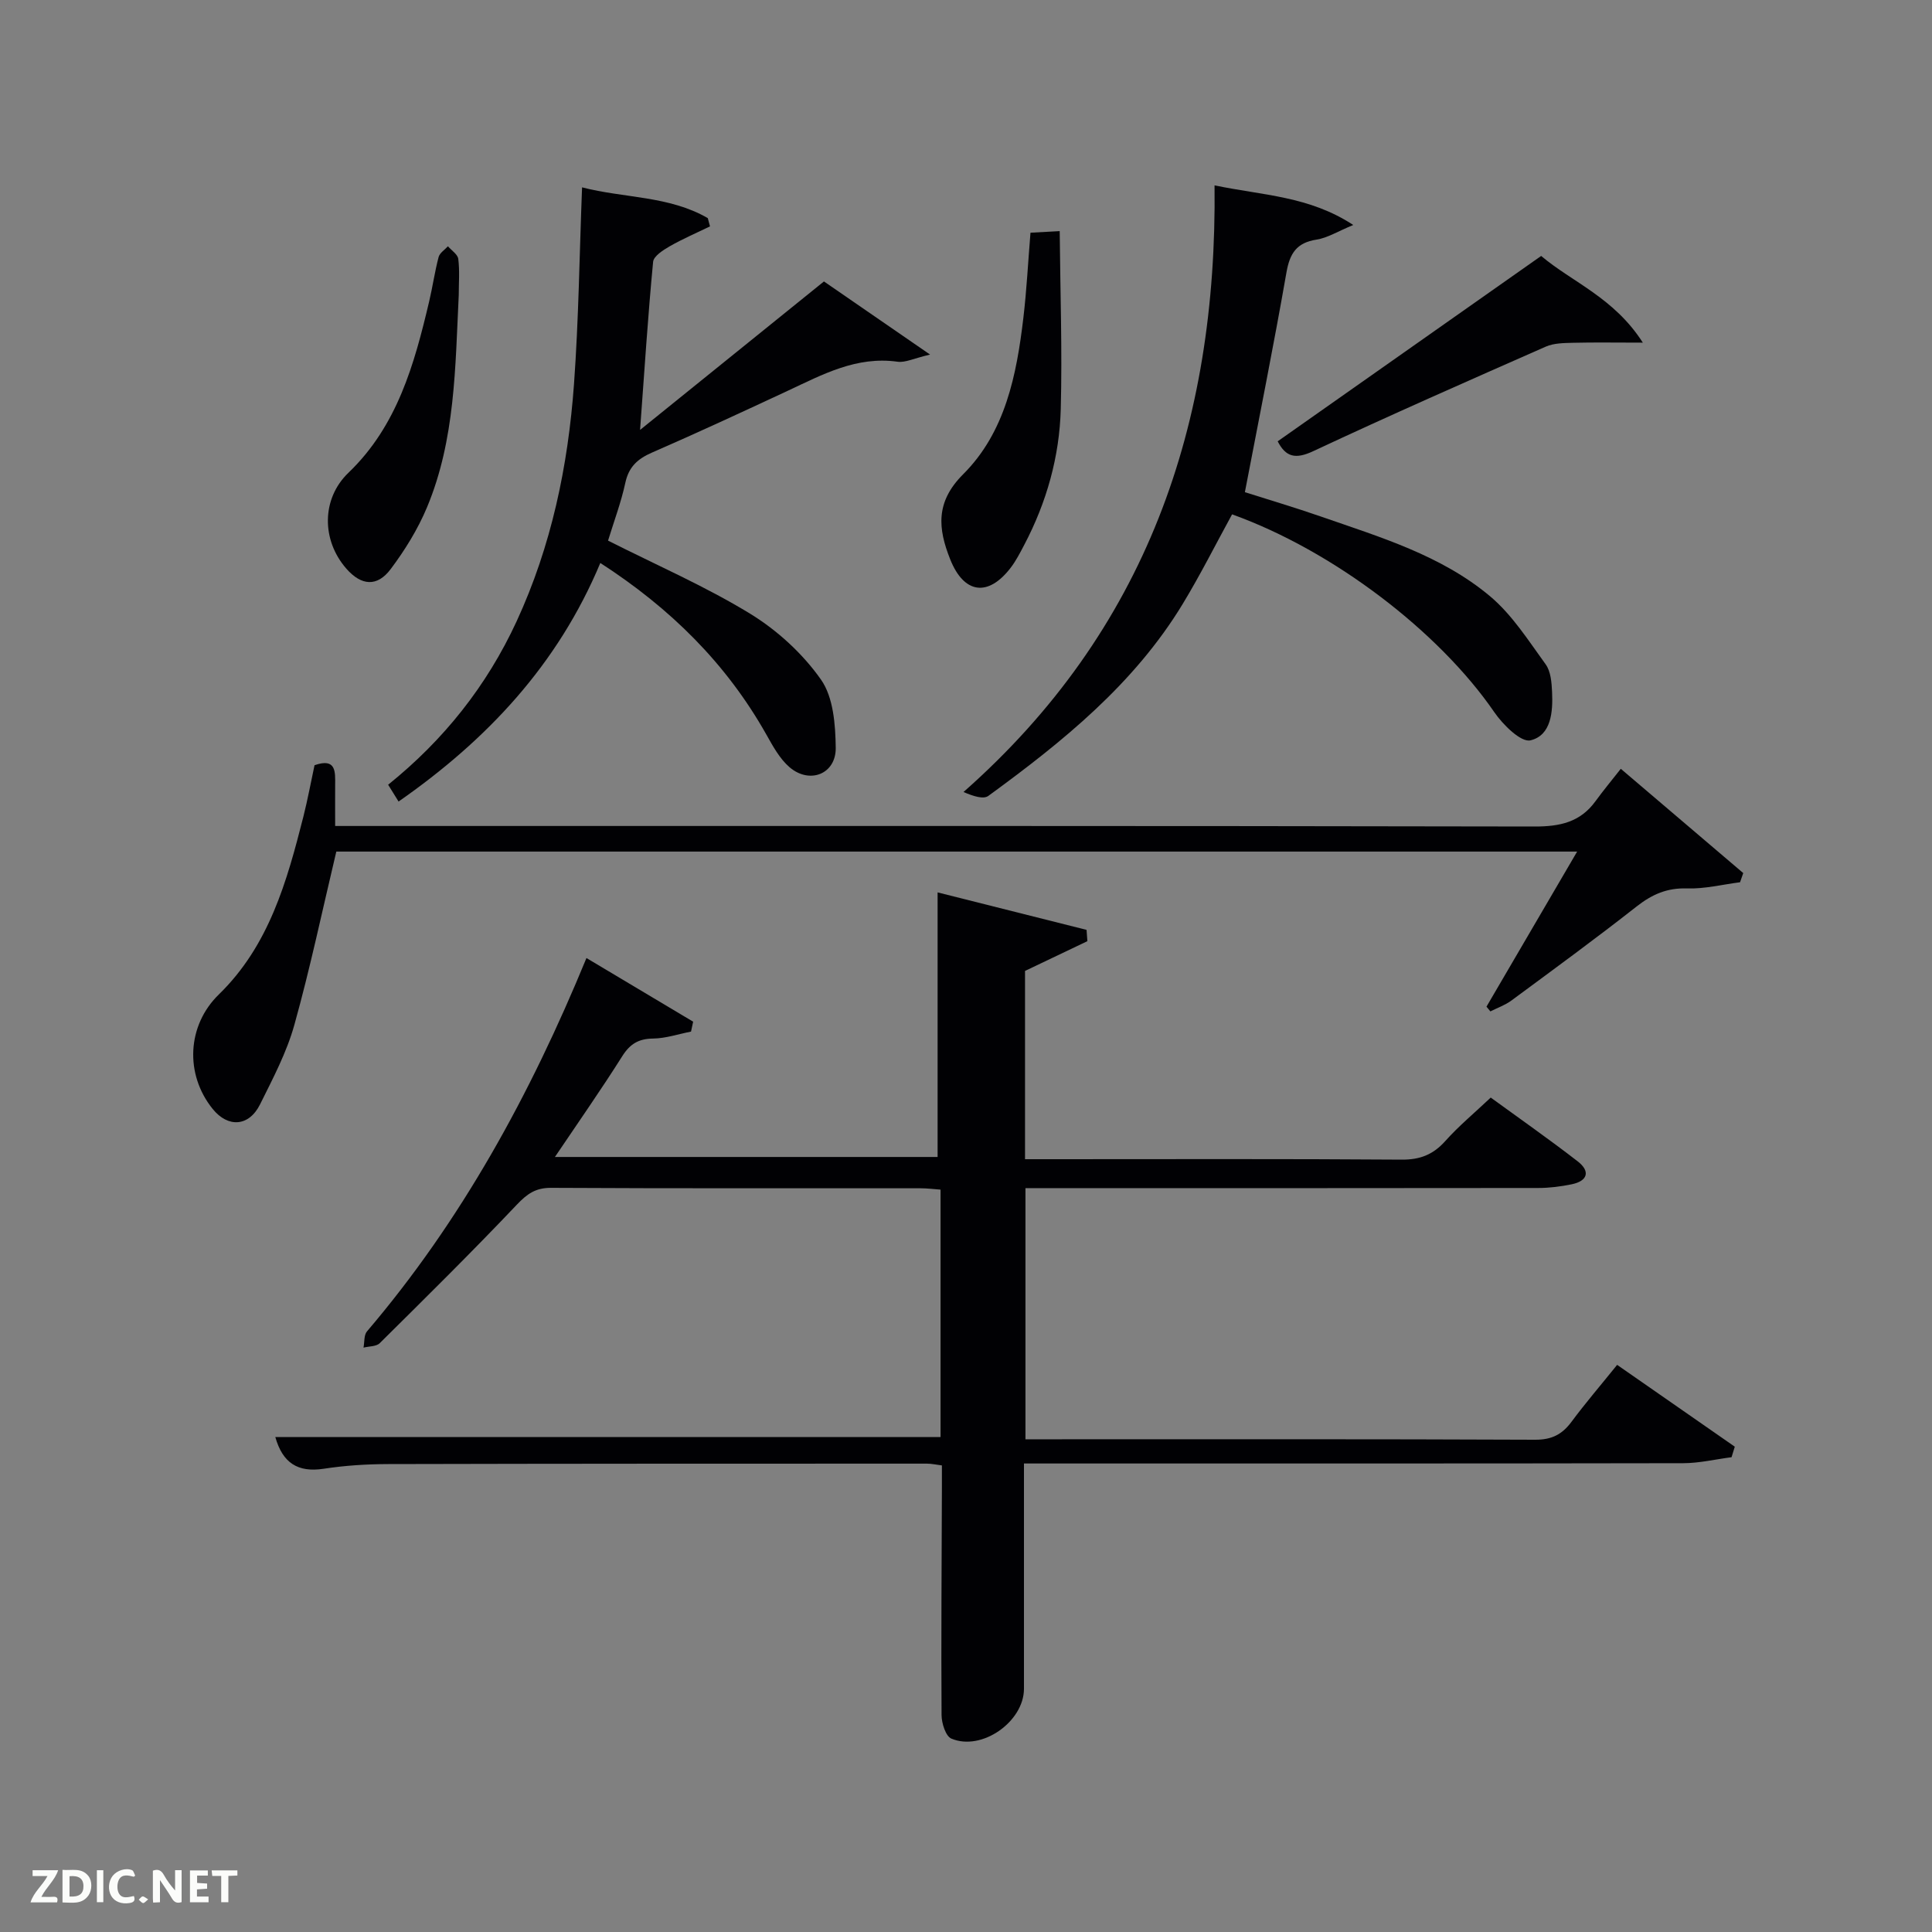 <svg enable-background="new 0 0 400 400" viewBox="0 0 400 400" xmlns="http://www.w3.org/2000/svg"><rect x="0" y="0" width="400" height="400" fill="#808080" stroke="none"/><path d="m212 303c0 16.03.01 31.35 0 46.66-.01 6.79-8.73 12.96-15.03 10.3-1.18-.5-2.02-3.19-2.03-4.87-.1-15.66.02-31.33.07-46.99 0-1.48 0-2.95 0-4.7-1.21-.15-2.15-.37-3.09-.37-37.16 0-74.32 0-111.48.09-4.48.01-9 .29-13.42.97-5.37.82-8.51-1.21-10.02-6.57h137.73c0-16.86 0-33.79 0-51.22-1.3-.09-2.72-.28-4.14-.28-25.5-.02-50.99.05-76.49-.09-3.19-.02-4.95 1.23-7.08 3.47-9.26 9.76-18.84 19.22-28.4 28.69-.72.71-2.22.63-3.36.92.22-1.14.07-2.6.72-3.36 19.52-22.9 33.77-48.91 45.44-77.3 7.61 4.54 14.85 8.86 22.09 13.18-.15.68-.3 1.37-.44 2.05-2.62.51-5.24 1.41-7.86 1.44-3.02.04-4.78 1.12-6.39 3.67-4.34 6.88-9.01 13.55-13.93 20.85h79.23c0-17.9 0-35.94 0-54.78 9.86 2.48 20.35 5.12 30.84 7.76.06.78.11 1.56.17 2.34-4.19 2-8.38 4-12.91 6.16v38.98h5.48c24.16 0 48.33-.09 72.49.09 3.84.03 6.55-1.05 9.07-3.88 2.76-3.09 5.98-5.76 9.38-8.97 6.04 4.4 12.14 8.66 18.01 13.21 2.66 2.06 2.07 4.07-1.27 4.75-2.26.46-4.6.76-6.9.76-33.49.05-66.99.03-100.48.03-1.8 0-3.61 0-5.69 0v52h4.58c33.66 0 67.32-.06 100.98.09 3.41.01 5.55-1.1 7.49-3.71 2.87-3.87 6.02-7.53 9.45-11.79 8.16 5.67 16.26 11.31 24.36 16.94-.22.73-.45 1.45-.67 2.18-3.33.43-6.66 1.23-10 1.24-43.33.08-86.65.06-129.98.06-1.98 0-3.95 0-6.52 0z" fill="#010104"/><path d="m125.89 111.93c10.05 5.08 20.12 9.45 29.4 15.12 5.63 3.44 10.91 8.28 14.69 13.66 2.57 3.66 2.99 9.33 3.05 14.12.06 5.44-5.41 7.59-9.58 4-2.05-1.77-3.46-4.4-4.83-6.83-8.27-14.64-19.79-26.05-34.33-35.44-8.81 21.05-23.44 36.61-41.77 49.39-.69-1.11-1.35-2.17-2.16-3.48 11.53-9.28 20.43-20.48 26.6-33.83 7.2-15.6 10.65-32.14 11.88-49.12.97-13.41 1.13-26.87 1.67-40.73 8.66 2.25 18 1.72 26.03 6.37.15.57.31 1.14.46 1.71-2.8 1.36-5.67 2.59-8.36 4.13-1.35.78-3.31 2.03-3.42 3.21-1.06 11.06-1.77 22.15-2.7 34.8 13.13-10.6 25.52-20.61 38.07-30.74 6.99 4.82 13.86 9.56 21.97 15.14-3.36.78-5.13 1.71-6.74 1.48-8.47-1.19-15.5 2.64-22.71 6.01-9.33 4.35-18.68 8.69-28.12 12.8-2.98 1.3-4.81 2.95-5.52 6.25-.87 4.03-2.33 7.91-3.58 11.98z" fill="#010104"/><path d="m335.57 159.17c9.33 7.95 17.34 14.77 25.35 21.59-.22.63-.44 1.27-.66 1.9-3.66.47-7.34 1.4-10.98 1.28-4.13-.14-7.23 1.23-10.4 3.71-8.51 6.68-17.25 13.07-25.96 19.5-1.3.96-2.9 1.51-4.35 2.25-.27-.33-.54-.65-.81-.98 6.16-10.54 12.32-21.08 18.77-32.11-86.32 0-172.02 0-256.9 0-2.9 12.18-5.41 24.15-8.69 35.89-1.59 5.7-4.44 11.09-7.09 16.43-2.3 4.64-6.64 4.91-9.83.95-5.79-7.19-5.29-17.29 1.28-23.68 10.41-10.13 14.11-23.43 17.52-36.86.89-3.52 1.54-7.09 2.3-10.61 4.52-1.58 4.29 1.38 4.27 4.15-.02 2.63 0 5.26 0 8.43h6.37c80.66 0 161.32-.05 241.99.11 5.23.01 9.42-.9 12.57-5.23 1.58-2.17 3.29-4.23 5.25-6.72z" fill="#010104"/><path d="m251.46 38.38c10.16 2.11 19.56 2.21 28.72 8.2-3.21 1.32-5.34 2.68-7.61 3.03-4.15.64-5.54 2.87-6.23 6.83-2.62 15.01-5.63 29.95-8.6 45.46 4.81 1.53 10.35 3.17 15.79 5.06 12.24 4.26 24.86 8.01 34.96 16.48 4.58 3.84 7.95 9.18 11.52 14.1 1.07 1.47 1.24 3.78 1.33 5.72.19 4.1-.16 8.98-4.47 10.02-1.96.47-5.71-3.23-7.49-5.83-11.44-16.67-33.33-33.43-54.29-40.96-3.39 6.19-6.57 12.53-10.24 18.58-10.07 16.58-24.84 28.49-40.22 39.71-1.01.74-3.04.1-5.15-.8 37.85-33.4 52.54-75.97 51.98-125.6z" fill="#010104"/><path d="m213.35 48.18c1.63-.09 3.24-.18 6.05-.33.11 12.43.54 24.63.22 36.82-.26 9.88-2.93 19.33-7.56 28.14-.85 1.61-1.69 3.27-2.79 4.71-4.68 6.13-9.7 5.45-12.55-1.74-2.52-6.33-3.08-11.83 2.69-17.59 8.73-8.71 11.07-20.55 12.47-32.4.68-5.75.97-11.53 1.47-17.61z" fill="#010104"/><path d="m264.53 91.37c18.11-12.74 36.14-25.42 54.55-38.38 6.39 5.41 15.09 8.63 21.05 17.95-5.72 0-10.08-.08-14.44.03-1.9.05-3.98.06-5.66.8-16.09 7.09-32.19 14.17-48.12 21.63-3.7 1.74-5.7 1.23-7.38-2.03z" fill="#010104"/><path d="m94.98 61.07c-.73 14.88-.7 29.92-6.58 43.98-1.89 4.52-4.56 8.84-7.51 12.77-2.81 3.75-6.08 3.44-9.16-.06-5.22-5.94-5.16-14.53.4-19.87 10.13-9.71 13.65-22.47 16.72-35.46.72-3.05 1.16-6.18 1.96-9.21.23-.86 1.27-1.5 1.93-2.23.75.87 2.02 1.67 2.14 2.62.31 2.45.1 4.97.1 7.46z" fill="#010104"/><g fill="#fbfcfa"><path d="m37.59 393.81c-.92.31-1.52.05-2-.78-.7-1.2-1.52-2.34-2.47-3.78v4.59c-.55.03-.95.05-1.41.07-.03-.37-.06-.64-.06-.91 0-1.91 0-3.81 0-5.7 1.13-.41 1.77-.03 2.29.91.62 1.11 1.38 2.14 2.31 3.19v-4.2h1.35v6.61z"/><path d="m12.94 393.88v-6.75c1.9.19 3.93-.54 5.37 1.29.8 1.01.78 2.88.03 3.97-1.37 1.97-3.4 1.51-5.4 1.49m1.45-1.22c2.04.12 2.92-.58 2.89-2.21-.03-1.51-.98-2.19-2.89-2z"/><path d="m11.81 393.87h-5.49c.68-2.18 2.47-3.48 3.51-5.45h-3.08v-1.21h5.29c-.71 2.13-2.44 3.48-3.47 5.51.86 0 1.63.04 2.39-.01.79-.05 1.14.21.85 1.16"/><path d="m39.33 393.86v-6.61h3.7v1.07h-2.22v1.52c.68.04 1.34.09 2.07.13v1.07c-.72.05-1.38.09-2.1.14v1.48h2.4v1.19h-3.85z"/><path d="m27.71 388.56c-1.15-.3-2.46-.61-3.1.64-.37.73-.41 1.93-.06 2.67.63 1.35 1.99.93 3.17.68.35.94-.01 1.32-.93 1.46-1.62.25-3.05-.27-3.76-1.48-.72-1.24-.6-3.03.31-4.17.88-1.11 2.71-1.7 4-1.16.32.13.44.74.65 1.12-.1.08-.19.16-.28.24"/><path d="m49.15 387.24v1.07c-.59.02-1.17.05-1.87.08v5.44h-1.48v-5.44h-1.85c-.05-.4-.08-.73-.13-1.15z"/><path d="m20.06 387.21h1.33v6.62h-1.33z"/><path d="m30.68 393.25c-.49.38-.8.79-1.05.76-.32-.05-.6-.45-.9-.7.26-.24.51-.64.8-.67.29-.04.62.3 1.15.61"/></g></svg>